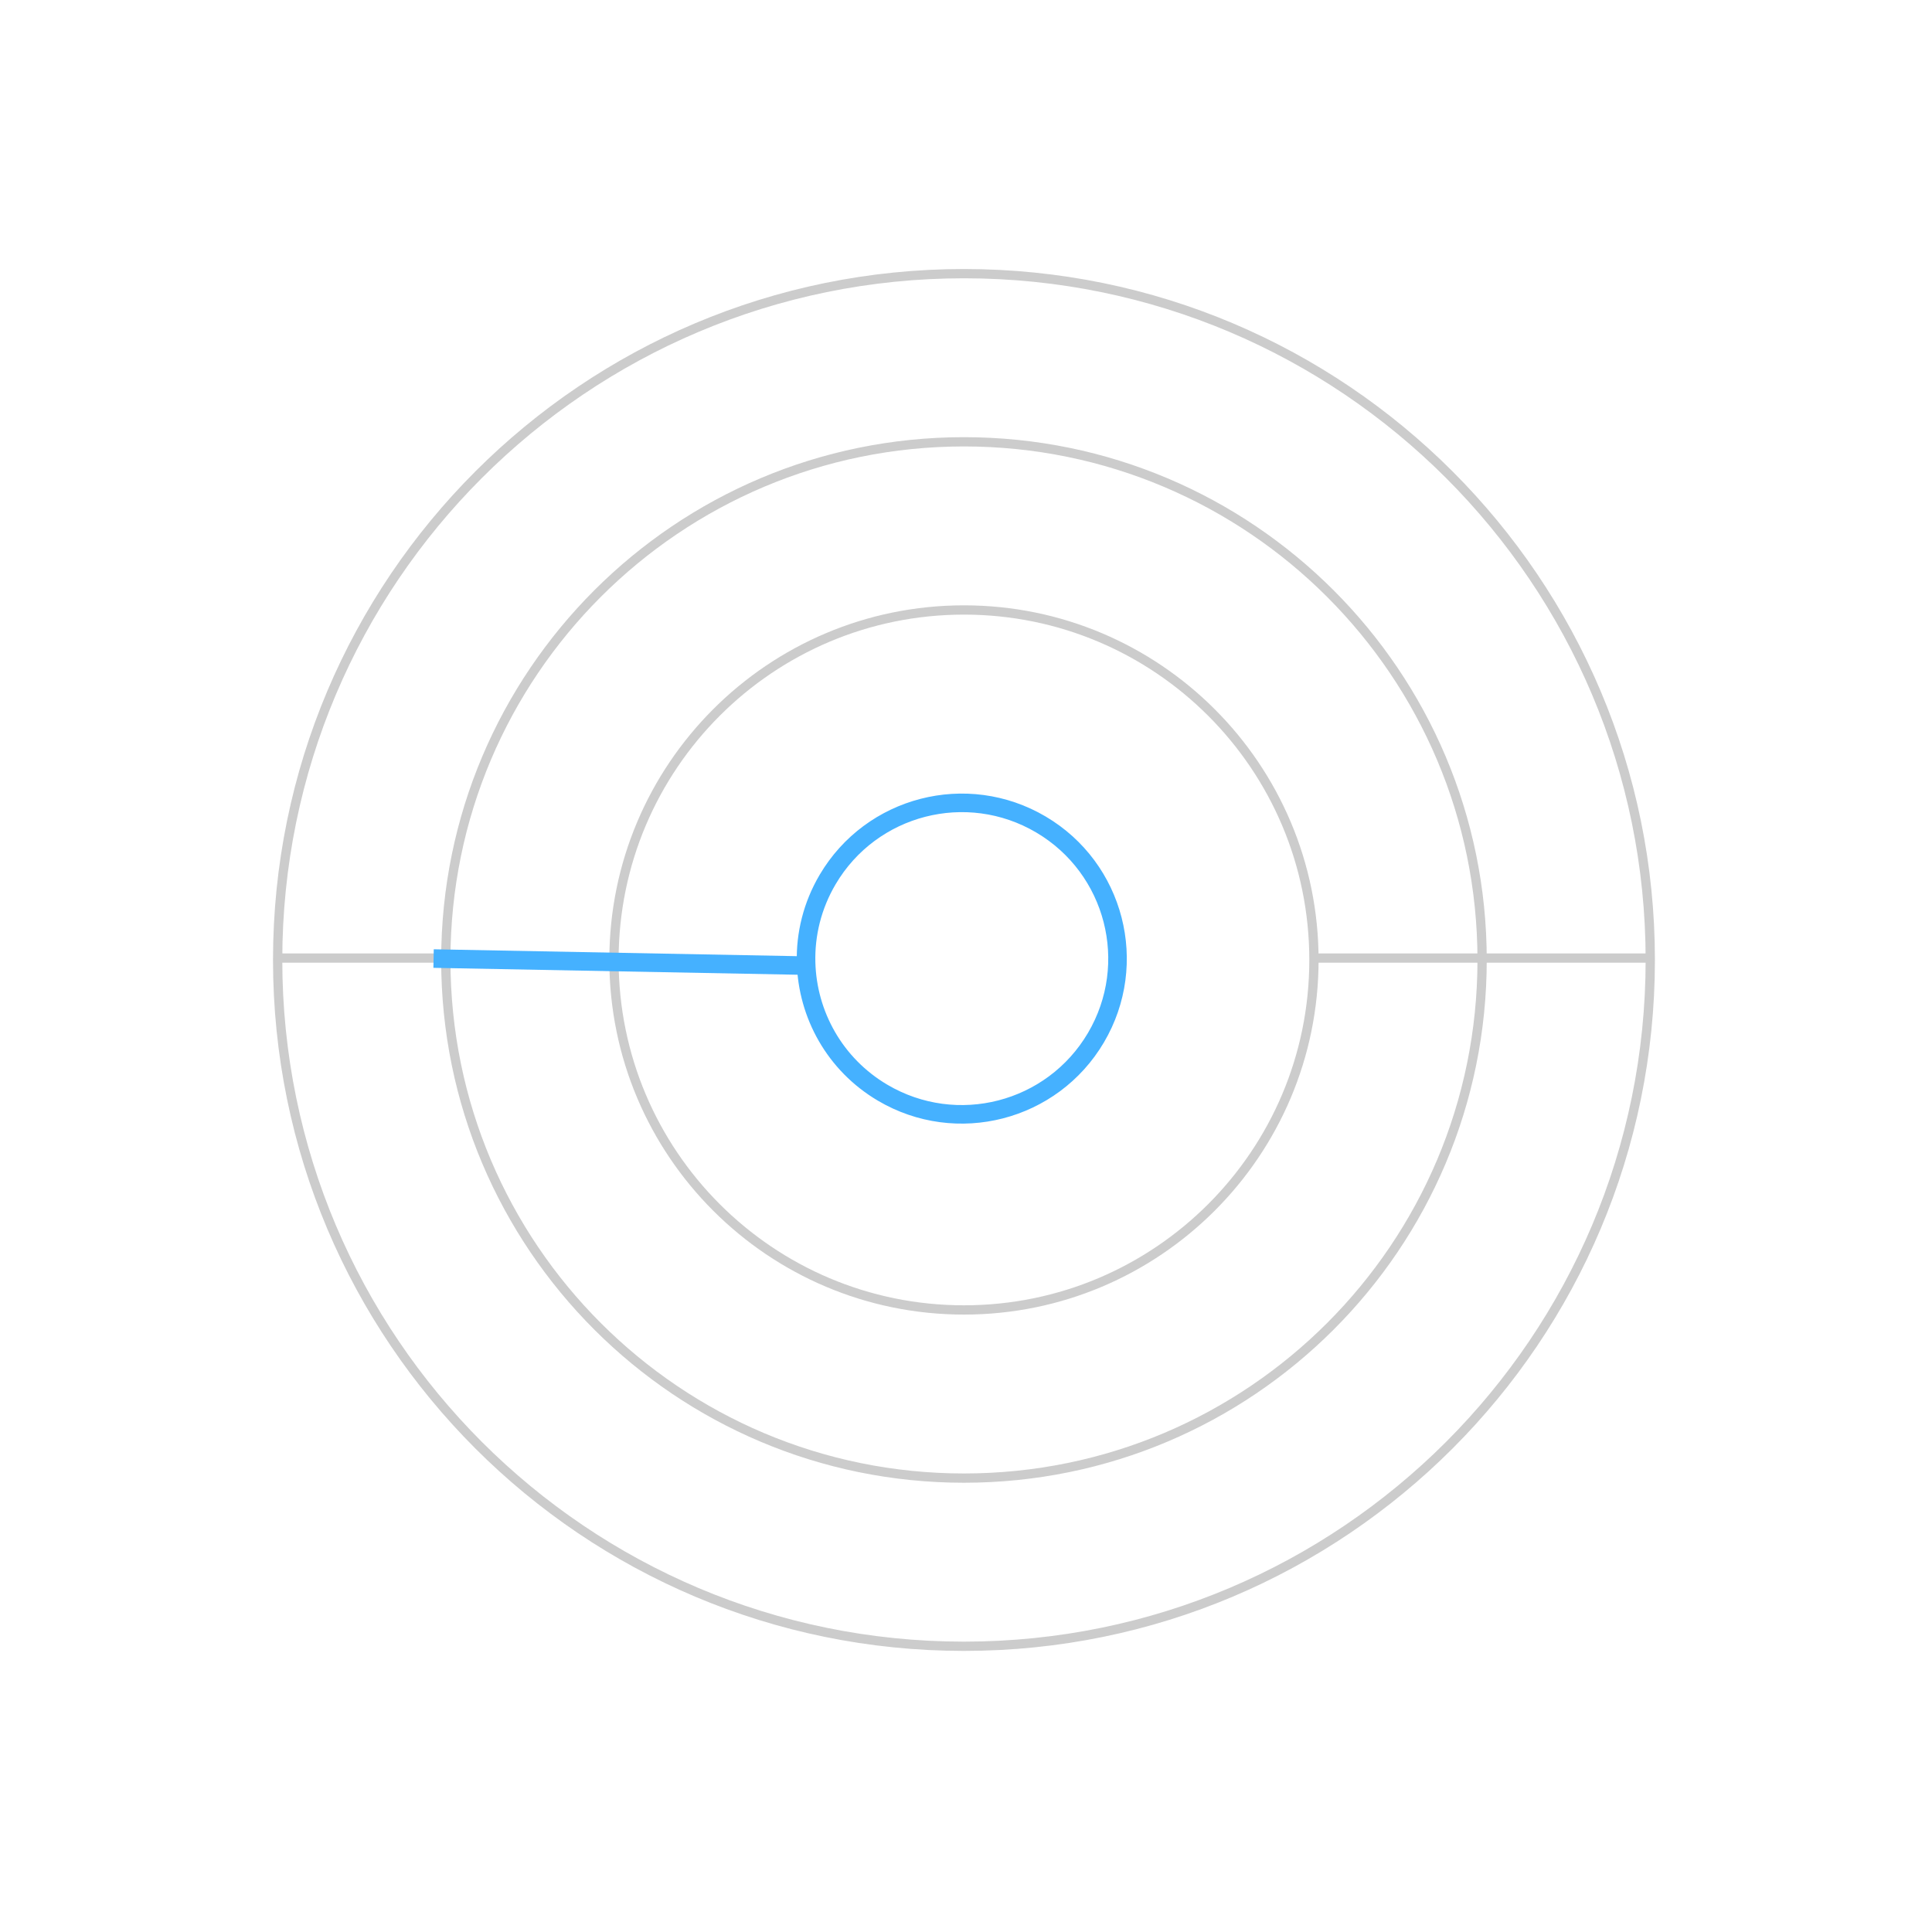 <svg xmlns="http://www.w3.org/2000/svg" xmlns:xlink="http://www.w3.org/1999/xlink" viewBox="0 0 250 250" width="250" height="250" class="lottie-anime" preserveAspectRatio="xMidYMid meet" style="width: 100%; height: 100%; transform: translate3d(0px, 0px, 0px); content-visibility: visible;"><defs><clipPath id="__lottie_element_131"><rect width="250" height="250" x="0" y="0"></rect></clipPath></defs><g clip-path="url(#__lottie_element_131)"><g transform="matrix(0.6,0,0,0.6,32.928,32.41)" opacity="1" style="display: block;"><g opacity="1" transform="matrix(1,0,0,1,153.014,153.014)"><path stroke-linecap="butt" stroke-linejoin="miter" fill-opacity="0" stroke-miterlimit="10" stroke="rgb(204,204,204)" stroke-opacity="1" stroke-width="2" d=" M-148.014,0 C-148.014,-81.746 -81.746,-148.014 0,-148.014 C81.746,-148.014 148.014,-81.746 148.014,0 C148.014,81.746 81.746,148.014 0,148.014 C-81.746,148.014 -148.014,81.746 -148.014,0z"></path></g></g><g transform="matrix(0.6,0,0,0.6,54.688,54.17)" opacity="1" style="display: block;"><g opacity="1" transform="matrix(1,0,0,1,116.747,116.747)"><path stroke-linecap="butt" stroke-linejoin="miter" fill-opacity="0" stroke-miterlimit="10" stroke="rgb(204,204,204)" stroke-opacity="1" stroke-width="2" d=" M-111.747,0 C-111.747,-61.716 -61.716,-111.747 0,-111.747 C61.716,-111.747 111.747,-61.716 111.747,0 C111.747,61.716 61.716,111.747 0,111.747 C-61.716,111.747 -111.747,61.716 -111.747,0z"></path></g></g><g transform="matrix(0.6,0,0,0.6,76.448,75.93)" opacity="1" style="display: block;"><g opacity="1" transform="matrix(1,0,0,1,80.48,80.48)"><path stroke-linecap="butt" stroke-linejoin="miter" fill-opacity="0" stroke-miterlimit="10" stroke="rgb(204,204,204)" stroke-opacity="1" stroke-width="2" d=" M-75.48,0 C-75.48,-41.686 -41.686,-75.48 0,-75.48 C41.686,-75.48 75.48,-41.686 75.48,0 C75.48,41.686 41.686,75.48 0,75.48 C-41.686,75.48 -75.48,41.686 -75.48,0z"></path></g></g><g transform="matrix(0.6,0,0,0.6,101.595,100.83)" opacity="1" style="display: block;"><g opacity="1" transform="matrix(1,0,0,1,38.569,38.569)"><path stroke-linecap="butt" stroke-linejoin="miter" fill-opacity="0" stroke-miterlimit="10" stroke="rgb(204,204,204)" stroke-opacity="1" stroke-width="2" d=" M-33.569,0 C-33.569,-18.54 -18.54,-33.569 0,-33.569 C18.54,-33.569 33.569,-18.54 33.569,0 C33.569,18.54 18.54,33.569 0,33.569 C-18.54,33.569 -33.569,18.54 -33.569,0z"></path></g></g><g transform="matrix(0.6,0,0,0.6,35.327,123.372)" opacity="1" style="display: block;"><g opacity="1" transform="matrix(1,0,0,1,0,0)"><path stroke-linecap="butt" stroke-linejoin="miter" fill-opacity="0" stroke-miterlimit="10" stroke="rgb(204,204,204)" stroke-opacity="1" stroke-width="2" d=" M224.494,1 C224.494,1 297.028,1 297.028,1"></path></g><g opacity="1" transform="matrix(1,0,0,1,0,0)"><path stroke-linecap="butt" stroke-linejoin="miter" fill-opacity="0" stroke-miterlimit="10" stroke="rgb(204,204,204)" stroke-opacity="1" stroke-width="2" d=" M73.534,1 C73.534,1 1,1 1,1"></path></g></g><g transform="matrix(0.6,0,0,0.6,51.688,51.17)" opacity="1" style="display: block;"><g opacity="1" transform="matrix(1,0,0,1,121.747,65.874)"><path stroke-linecap="butt" stroke-linejoin="miter" fill-opacity="0" stroke-miterlimit="10" stroke="rgb(69,255,222)" stroke-opacity="1" stroke-width="4" d="M0 0"></path></g></g><g transform="matrix(-0.517,-0.305,0.305,-0.517,128.925,167.936)" opacity="1" style="display: block;"><g opacity="1" transform="matrix(1,0,0,1,107.41,21.924)"><path stroke-linecap="butt" stroke-linejoin="miter" fill-opacity="0" stroke-miterlimit="10" stroke="rgb(69,177,255)" stroke-opacity="1" stroke-width="4" d=" M-35.986,19.076 C-35.986,19.076 34.236,-20.576 34.236,-20.576"></path></g><g opacity="1" transform="matrix(1,0,0,1,43.569,59.197)"><path stroke-linecap="butt" stroke-linejoin="miter" fill-opacity="0" stroke-miterlimit="10" stroke="rgb(69,177,255)" stroke-opacity="1" stroke-width="4" d=" M28.471,-17.793 C31.702,-12.634 33.569,-6.535 33.569,0 C33.569,18.54 18.54,33.569 0,33.569 C-18.54,33.569 -33.569,18.54 -33.569,0 C-33.569,0 -33.569,0 -33.569,0 C-33.569,-18.54 -18.54,-33.569 0,-33.569 C12.005,-33.569 22.537,-27.268 28.471,-17.793"></path></g></g></g></svg>